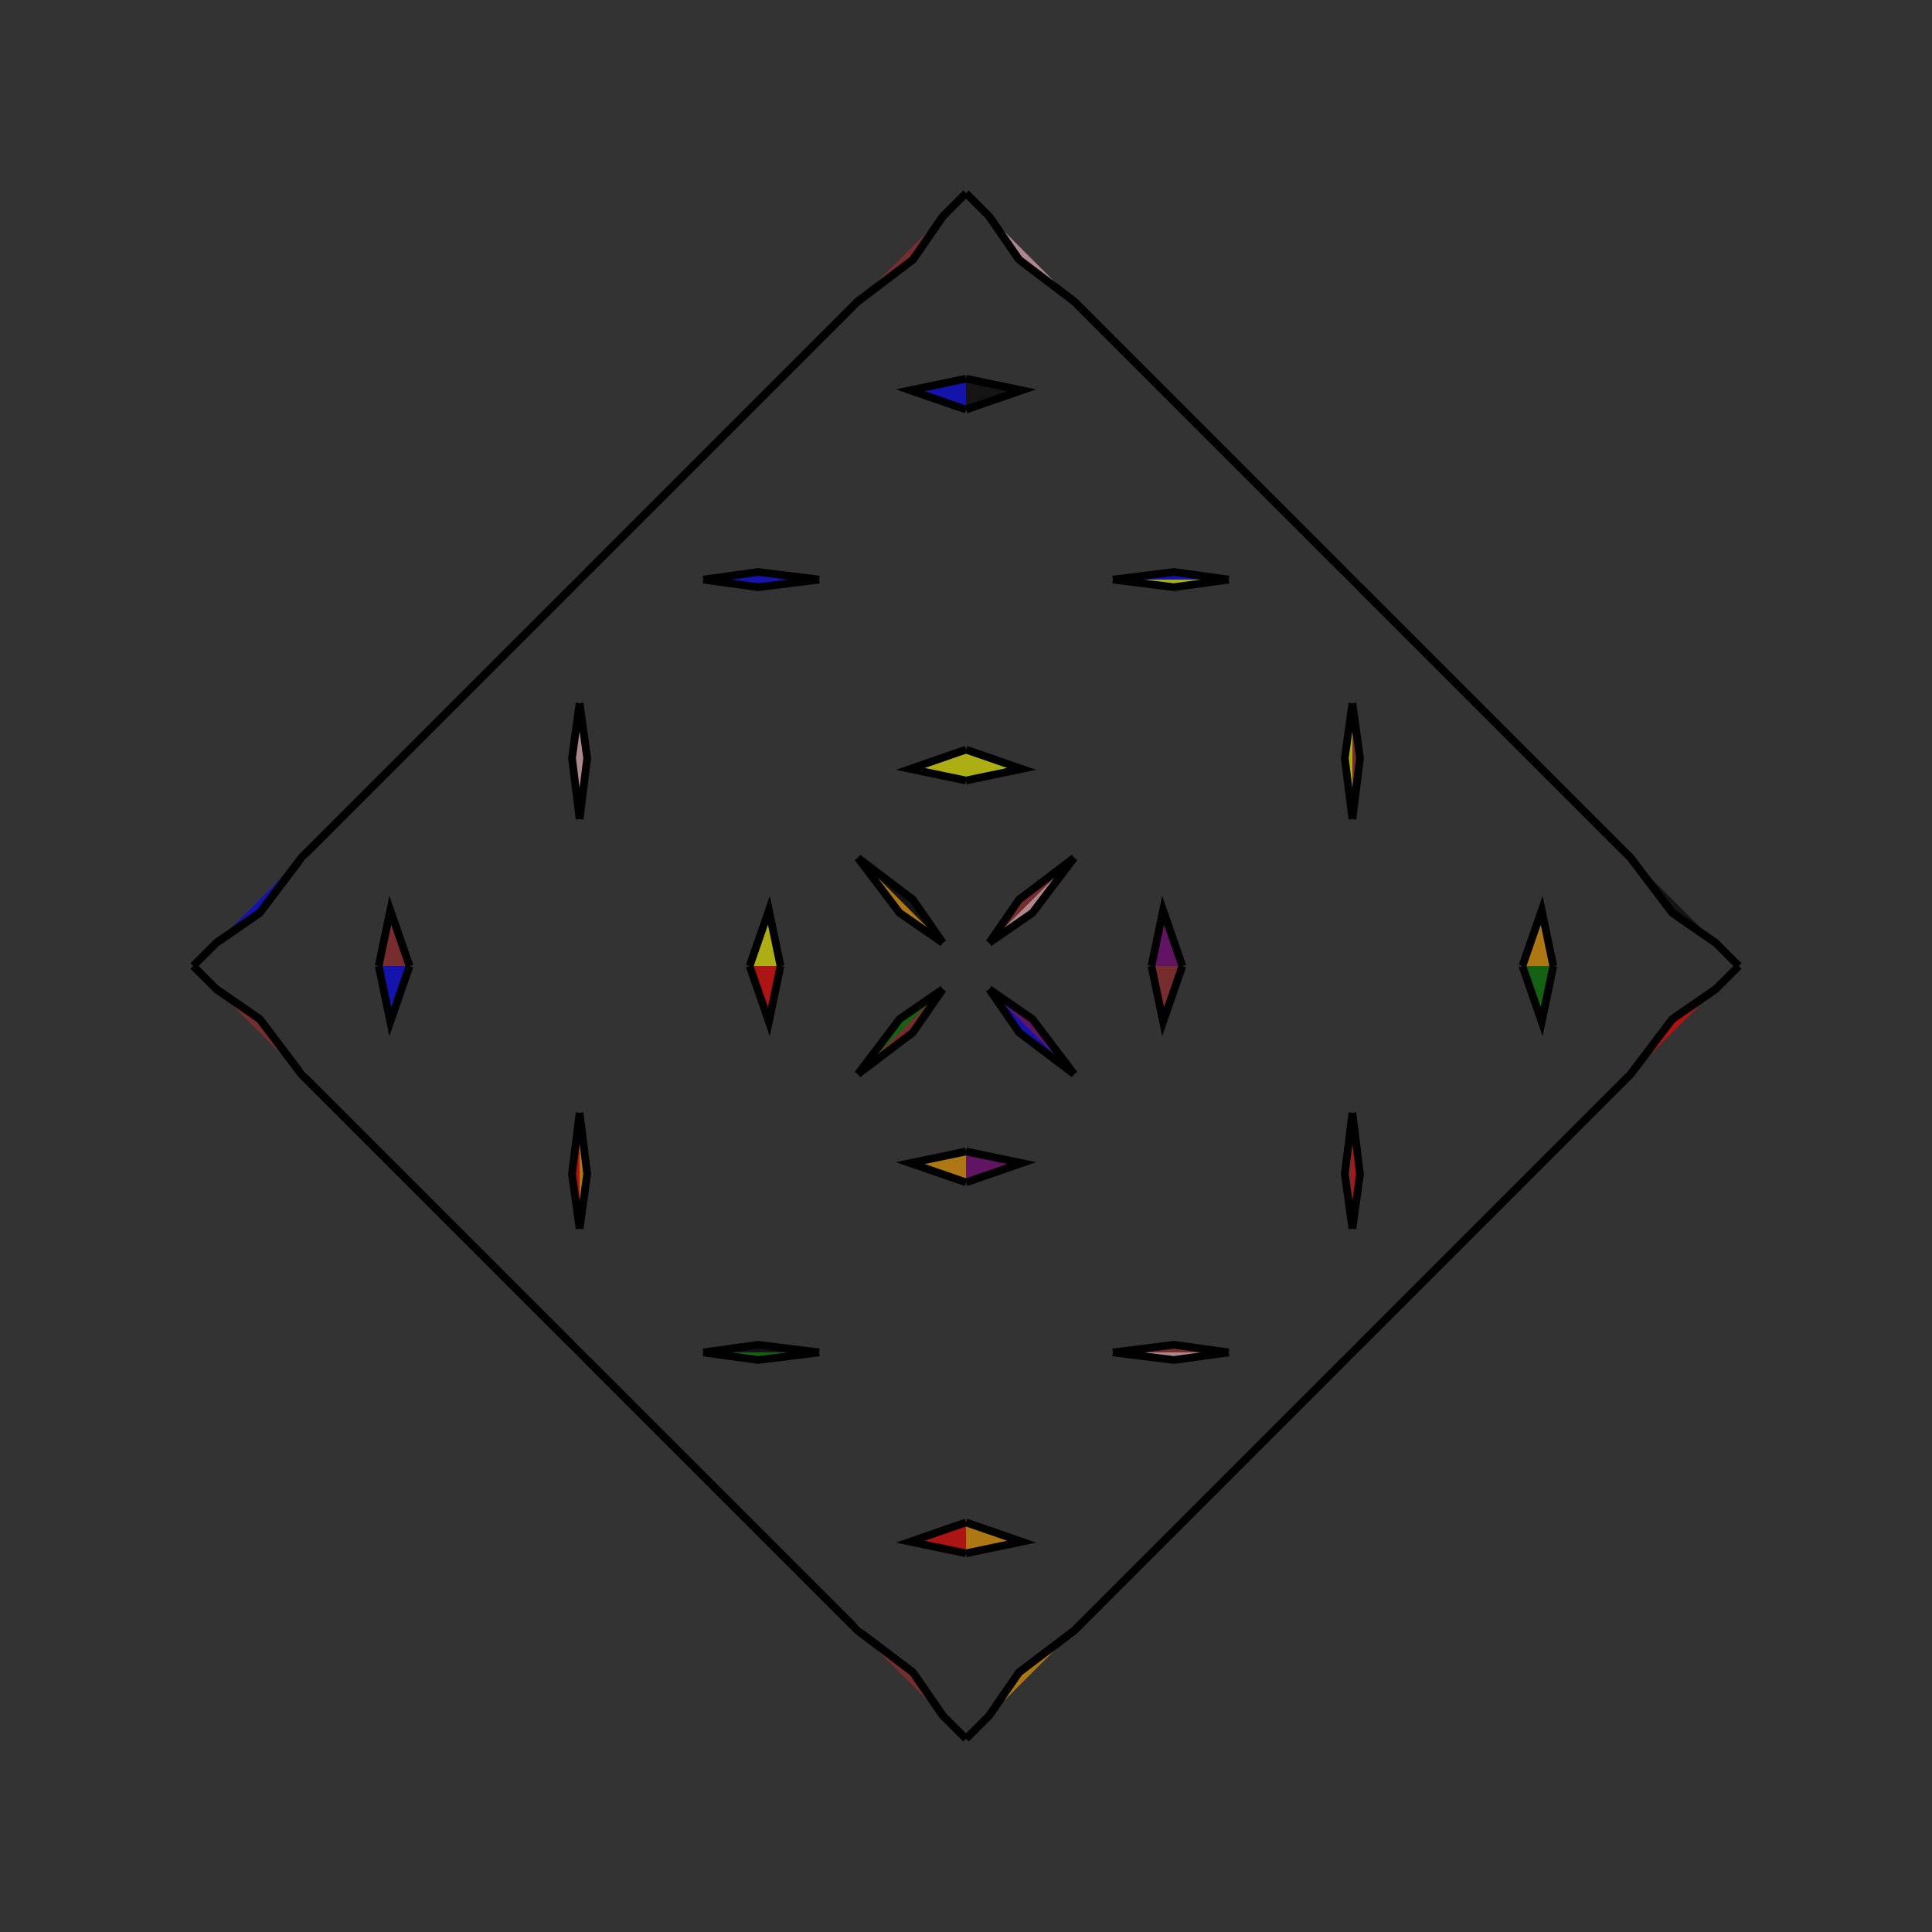<?xml version="1.0" encoding="UTF-8"?>
<svg xmlns="http://www.w3.org/2000/svg" xmlns:xlink="http://www.w3.org/1999/xlink"
     width="250" height="250" viewBox="-125.0 -125.0 250 250">
<rect x="-125.0" y="-125.0" width="250" height="250" fill="#333333" stroke="none"/>
<defs>
</defs>
<path d="M24.0,-0.0 L25.505,-7.206 L28.0,-0.0" fill="purple" fill-opacity="0.6" stroke="black" stroke-width="1" />
<path d="M24.0,-0.0 L25.505,7.206 L28.0,-0.0" fill="brown" fill-opacity="0.6" stroke="black" stroke-width="1" />
<path d="M39.0,61.0 L33.0,67.0 L19.0,81.0" fill="orange" fill-opacity="0.6" stroke="black" stroke-width="1" />
<path d="M39.0,-61.0 L33.0,-67.0 L19.0,-81.0" fill="purple" fill-opacity="0.6" stroke="black" stroke-width="1" />
<path d="M49.0,51.0 L42.0,58.0 L41.0,59.0" fill="black" fill-opacity="0.6" stroke="black" stroke-width="1" />
<path d="M49.0,-51.0 L42.0,-58.0 L41.0,-59.0" fill="green" fill-opacity="0.6" stroke="black" stroke-width="1" />
<path d="M50.0,-19.0 L49.017,-26.895 L50.0,-34.0" fill="yellow" fill-opacity="0.6" stroke="black" stroke-width="1" />
<path d="M50.0,19.0 L49.017,26.895 L50.0,34.0" fill="brown" fill-opacity="0.6" stroke="black" stroke-width="1" />
<path d="M50.0,50.0 L49.0,51.0 L42.0,58.0" fill="orange" fill-opacity="0.6" stroke="black" stroke-width="1" />
<path d="M50.0,-50.0 L49.0,-51.0 L42.0,-58.0" fill="green" fill-opacity="0.6" stroke="black" stroke-width="1" />
<path d="M42.0,58.0 L41.0,59.0 L39.0,61.0" fill="pink" fill-opacity="0.6" stroke="black" stroke-width="1" />
<path d="M42.0,-58.0 L41.0,-59.0 L39.0,-61.0" fill="yellow" fill-opacity="0.6" stroke="black" stroke-width="1" />
<path d="M41.0,59.0 L39.0,61.0 L33.0,67.0" fill="yellow" fill-opacity="0.6" stroke="black" stroke-width="1" />
<path d="M41.0,-59.0 L39.0,-61.0 L33.0,-67.0" fill="brown" fill-opacity="0.6" stroke="black" stroke-width="1" />
<path d="M33.0,67.0 L19.0,81.0 L14.0,86.0" fill="blue" fill-opacity="0.6" stroke="black" stroke-width="1" />
<path d="M33.0,-67.0 L19.0,-81.0 L14.0,-86.0" fill="pink" fill-opacity="0.6" stroke="black" stroke-width="1" />
<path d="M19.0,81.0 L14.0,86.0 L6.871,91.401" fill="purple" fill-opacity="0.6" stroke="black" stroke-width="1" />
<path d="M19.0,-81.0 L14.0,-86.0 L6.871,-91.401" fill="blue" fill-opacity="0.6" stroke="black" stroke-width="1" />
<path d="M14.0,-14.0 L8.599,-6.871 L3.0,-3.0" fill="pink" fill-opacity="0.6" stroke="black" stroke-width="1" />
<path d="M14.0,14.0 L8.599,6.871 L3.0,3.0" fill="purple" fill-opacity="0.6" stroke="black" stroke-width="1" />
<path d="M6.871,91.401 L3.0,97.0 L0.0,100.0" fill="green" fill-opacity="0.6" stroke="black" stroke-width="1" />
<path d="M6.871,-91.401 L3.0,-97.0 L0.0,-100.0" fill="red" fill-opacity="0.6" stroke="black" stroke-width="1" />
<path d="M-24.0,-0.0 L-25.505,-7.206 L-28.0,-0.0" fill="yellow" fill-opacity="0.6" stroke="black" stroke-width="1" />
<path d="M-24.0,-0.0 L-25.505,7.206 L-28.0,-0.0" fill="red" fill-opacity="0.6" stroke="black" stroke-width="1" />
<path d="M-39.0,61.0 L-33.0,67.0 L-19.0,81.0" fill="green" fill-opacity="0.6" stroke="black" stroke-width="1" />
<path d="M-39.0,-61.0 L-33.0,-67.0 L-19.0,-81.0" fill="black" fill-opacity="0.6" stroke="black" stroke-width="1" />
<path d="M-49.0,51.0 L-42.0,58.0 L-41.0,59.0" fill="pink" fill-opacity="0.6" stroke="black" stroke-width="1" />
<path d="M-49.0,-51.0 L-42.0,-58.0 L-41.0,-59.0" fill="brown" fill-opacity="0.6" stroke="black" stroke-width="1" />
<path d="M-50.0,-19.0 L-49.017,-26.895 L-50.0,-34.0" fill="pink" fill-opacity="0.6" stroke="black" stroke-width="1" />
<path d="M-50.0,19.0 L-49.017,26.895 L-50.0,34.0" fill="orange" fill-opacity="0.6" stroke="black" stroke-width="1" />
<path d="M-50.0,50.0 L-49.0,51.0 L-42.0,58.0" fill="brown" fill-opacity="0.6" stroke="black" stroke-width="1" />
<path d="M-50.0,-50.0 L-49.0,-51.0 L-42.0,-58.0" fill="purple" fill-opacity="0.6" stroke="black" stroke-width="1" />
<path d="M-42.0,58.0 L-41.0,59.0 L-39.0,61.0" fill="orange" fill-opacity="0.6" stroke="black" stroke-width="1" />
<path d="M-42.0,-58.0 L-41.0,-59.0 L-39.0,-61.0" fill="brown" fill-opacity="0.6" stroke="black" stroke-width="1" />
<path d="M-41.0,59.0 L-39.0,61.0 L-33.0,67.0" fill="pink" fill-opacity="0.6" stroke="black" stroke-width="1" />
<path d="M-41.0,-59.0 L-39.0,-61.0 L-33.0,-67.0" fill="red" fill-opacity="0.6" stroke="black" stroke-width="1" />
<path d="M-33.0,67.0 L-19.0,81.0 L-14.0,86.0" fill="green" fill-opacity="0.6" stroke="black" stroke-width="1" />
<path d="M-33.0,-67.0 L-19.0,-81.0 L-14.0,-86.0" fill="blue" fill-opacity="0.6" stroke="black" stroke-width="1" />
<path d="M-19.0,81.0 L-14.0,86.0 L-6.871,91.401" fill="yellow" fill-opacity="0.6" stroke="black" stroke-width="1" />
<path d="M-19.0,-81.0 L-14.0,-86.0 L-6.871,-91.401" fill="purple" fill-opacity="0.6" stroke="black" stroke-width="1" />
<path d="M-14.0,-14.0 L-8.599,-6.871 L-3.0,-3.0" fill="orange" fill-opacity="0.6" stroke="black" stroke-width="1" />
<path d="M-14.0,14.0 L-8.599,6.871 L-3.0,3.0" fill="green" fill-opacity="0.6" stroke="black" stroke-width="1" />
<path d="M-6.871,91.401 L-3.0,97.0 L0.0,100.0" fill="blue" fill-opacity="0.6" stroke="black" stroke-width="1" />
<path d="M-6.871,-91.401 L-3.0,-97.0 L0.0,-100.0" fill="brown" fill-opacity="0.6" stroke="black" stroke-width="1" />
<path d="M76.0,-0.0 L74.495,7.206 L72.0,-0.0" fill="green" fill-opacity="0.6" stroke="black" stroke-width="1" />
<path d="M76.0,-0.0 L74.495,-7.206 L72.0,-0.0" fill="orange" fill-opacity="0.6" stroke="black" stroke-width="1" />
<path d="M61.0,39.0 L67.0,33.0 L81.0,19.0" fill="yellow" fill-opacity="0.6" stroke="black" stroke-width="1" />
<path d="M61.0,-39.0 L67.0,-33.0 L81.0,-19.0" fill="blue" fill-opacity="0.6" stroke="black" stroke-width="1" />
<path d="M51.0,49.0 L58.0,42.0 L59.0,41.0" fill="pink" fill-opacity="0.6" stroke="black" stroke-width="1" />
<path d="M51.0,-49.0 L58.0,-42.0 L59.0,-41.0" fill="purple" fill-opacity="0.6" stroke="black" stroke-width="1" />
<path d="M50.0,19.0 L50.983,26.895 L50.0,34.0" fill="red" fill-opacity="0.6" stroke="black" stroke-width="1" />
<path d="M50.0,-19.0 L50.983,-26.895 L50.0,-34.0" fill="brown" fill-opacity="0.6" stroke="black" stroke-width="1" />
<path d="M50.0,50.0 L51.0,49.0 L58.0,42.0" fill="brown" fill-opacity="0.6" stroke="black" stroke-width="1" />
<path d="M50.0,-50.0 L51.0,-49.0 L58.0,-42.0" fill="red" fill-opacity="0.6" stroke="black" stroke-width="1" />
<path d="M58.0,42.0 L59.0,41.0 L61.0,39.0" fill="black" fill-opacity="0.6" stroke="black" stroke-width="1" />
<path d="M58.0,-42.0 L59.0,-41.0 L61.0,-39.0" fill="purple" fill-opacity="0.6" stroke="black" stroke-width="1" />
<path d="M59.0,41.0 L61.0,39.0 L67.0,33.0" fill="blue" fill-opacity="0.6" stroke="black" stroke-width="1" />
<path d="M59.0,-41.0 L61.0,-39.0 L67.0,-33.0" fill="green" fill-opacity="0.6" stroke="black" stroke-width="1" />
<path d="M67.0,33.0 L81.0,19.0 L86.0,14.0" fill="yellow" fill-opacity="0.6" stroke="black" stroke-width="1" />
<path d="M67.0,-33.0 L81.0,-19.0 L86.0,-14.0" fill="pink" fill-opacity="0.6" stroke="black" stroke-width="1" />
<path d="M81.0,19.0 L86.0,14.0 L91.401,6.871" fill="purple" fill-opacity="0.6" stroke="black" stroke-width="1" />
<path d="M81.0,-19.0 L86.0,-14.0 L91.401,-6.871" fill="brown" fill-opacity="0.6" stroke="black" stroke-width="1" />
<path d="M86.0,14.0 L91.401,6.871 L97.0,3.0" fill="red" fill-opacity="0.6" stroke="black" stroke-width="1" />
<path d="M86.0,-14.0 L91.401,-6.871 L97.0,-3.0" fill="black" fill-opacity="0.6" stroke="black" stroke-width="1" />
<path d="M91.401,6.871 L97.0,3.0 L100.0,-0.0" fill="black" fill-opacity="0.6" stroke="black" stroke-width="1" />
<path d="M91.401,-6.871 L97.0,-3.0 L100.0,-0.0" fill="red" fill-opacity="0.6" stroke="black" stroke-width="1" />
<path d="M0.0,-24.0 L7.206,-25.505 L0.0,-28.0" fill="yellow" fill-opacity="0.6" stroke="black" stroke-width="1" />
<path d="M0.0,24.0 L7.206,25.505 L0.0,28.0" fill="purple" fill-opacity="0.6" stroke="black" stroke-width="1" />
<path d="M0.0,76.0 L7.206,74.495 L0.0,72.0" fill="orange" fill-opacity="0.6" stroke="black" stroke-width="1" />
<path d="M0.0,-76.0 L7.206,-74.495 L0.0,-72.0" fill="black" fill-opacity="0.6" stroke="black" stroke-width="1" />
<path d="M19.0,-50.0 L26.895,-49.017 L34.0,-50.0" fill="yellow" fill-opacity="0.6" stroke="black" stroke-width="1" />
<path d="M19.0,50.0 L26.895,49.017 L34.0,50.0" fill="brown" fill-opacity="0.6" stroke="black" stroke-width="1" />
<path d="M19.0,50.0 L26.895,50.983 L34.0,50.0" fill="pink" fill-opacity="0.6" stroke="black" stroke-width="1" />
<path d="M19.0,-50.0 L26.895,-50.983 L34.0,-50.0" fill="blue" fill-opacity="0.6" stroke="black" stroke-width="1" />
<path d="M14.0,-14.0 L6.871,-8.599 L3.0,-3.0" fill="brown" fill-opacity="0.6" stroke="black" stroke-width="1" />
<path d="M14.0,14.0 L6.871,8.599 L3.0,3.0" fill="blue" fill-opacity="0.6" stroke="black" stroke-width="1" />
<path d="M14.0,86.0 L6.871,91.401 L3.0,97.0" fill="orange" fill-opacity="0.6" stroke="black" stroke-width="1" />
<path d="M14.0,-86.0 L6.871,-91.401 L3.0,-97.0" fill="pink" fill-opacity="0.6" stroke="black" stroke-width="1" />
<path d="M0.0,76.0 L-7.206,74.495 L0.0,72.0" fill="red" fill-opacity="0.6" stroke="black" stroke-width="1" />
<path d="M0.0,-24.0 L-7.206,-25.505 L0.0,-28.0" fill="yellow" fill-opacity="0.6" stroke="black" stroke-width="1" />
<path d="M0.0,24.0 L-7.206,25.505 L0.0,28.0" fill="orange" fill-opacity="0.6" stroke="black" stroke-width="1" />
<path d="M0.0,-76.0 L-7.206,-74.495 L0.0,-72.0" fill="blue" fill-opacity="0.6" stroke="black" stroke-width="1" />
<path d="M-19.0,50.0 L-26.895,50.983 L-34.0,50.0" fill="green" fill-opacity="0.6" stroke="black" stroke-width="1" />
<path d="M-19.0,-50.0 L-26.895,-49.017 L-34.0,-50.0" fill="blue" fill-opacity="0.6" stroke="black" stroke-width="1" />
<path d="M-19.0,50.0 L-26.895,49.017 L-34.0,50.0" fill="black" fill-opacity="0.6" stroke="black" stroke-width="1" />
<path d="M-19.0,-50.0 L-26.895,-50.983 L-34.0,-50.0" fill="blue" fill-opacity="0.6" stroke="black" stroke-width="1" />
<path d="M-14.0,86.0 L-6.871,91.401 L-3.0,97.0" fill="brown" fill-opacity="0.6" stroke="black" stroke-width="1" />
<path d="M-14.0,-14.0 L-6.871,-8.599 L-3.0,-3.0" fill="black" fill-opacity="0.6" stroke="black" stroke-width="1" />
<path d="M-14.0,14.0 L-6.871,8.599 L-3.0,3.0" fill="brown" fill-opacity="0.6" stroke="black" stroke-width="1" />
<path d="M-14.0,-86.0 L-6.871,-91.401 L-3.0,-97.0" fill="brown" fill-opacity="0.6" stroke="black" stroke-width="1" />
<path d="M-76.0,-0.0 L-74.495,-7.206 L-72.0,-0.0" fill="brown" fill-opacity="0.6" stroke="black" stroke-width="1" />
<path d="M-76.0,-0.0 L-74.495,7.206 L-72.0,-0.0" fill="blue" fill-opacity="0.6" stroke="black" stroke-width="1" />
<path d="M-61.0,-39.0 L-67.0,-33.0 L-81.0,-19.0" fill="black" fill-opacity="0.6" stroke="black" stroke-width="1" />
<path d="M-61.0,39.0 L-67.0,33.0 L-81.0,19.0" fill="blue" fill-opacity="0.6" stroke="black" stroke-width="1" />
<path d="M-51.0,-49.0 L-58.0,-42.0 L-59.0,-41.0" fill="black" fill-opacity="0.6" stroke="black" stroke-width="1" />
<path d="M-51.0,49.0 L-58.0,42.0 L-59.0,41.0" fill="blue" fill-opacity="0.6" stroke="black" stroke-width="1" />
<path d="M-50.0,-19.0 L-50.983,-26.895 L-50.0,-34.0" fill="pink" fill-opacity="0.6" stroke="black" stroke-width="1" />
<path d="M-50.0,19.0 L-50.983,26.895 L-50.0,34.0" fill="red" fill-opacity="0.6" stroke="black" stroke-width="1" />
<path d="M-50.0,-50.0 L-51.0,-49.0 L-58.0,-42.0" fill="black" fill-opacity="0.6" stroke="black" stroke-width="1" />
<path d="M-50.0,50.0 L-51.0,49.0 L-58.0,42.0" fill="black" fill-opacity="0.6" stroke="black" stroke-width="1" />
<path d="M-58.0,-42.0 L-59.0,-41.0 L-61.0,-39.0" fill="purple" fill-opacity="0.6" stroke="black" stroke-width="1" />
<path d="M-58.0,42.0 L-59.0,41.0 L-61.0,39.0" fill="orange" fill-opacity="0.6" stroke="black" stroke-width="1" />
<path d="M-59.0,-41.0 L-61.0,-39.0 L-67.0,-33.0" fill="black" fill-opacity="0.6" stroke="black" stroke-width="1" />
<path d="M-59.0,41.0 L-61.0,39.0 L-67.0,33.0" fill="black" fill-opacity="0.6" stroke="black" stroke-width="1" />
<path d="M-67.0,-33.0 L-81.0,-19.0 L-86.0,-14.0" fill="black" fill-opacity="0.6" stroke="black" stroke-width="1" />
<path d="M-67.0,33.0 L-81.0,19.0 L-86.0,14.0" fill="black" fill-opacity="0.6" stroke="black" stroke-width="1" />
<path d="M-81.0,-19.0 L-86.0,-14.0 L-91.401,-6.871" fill="orange" fill-opacity="0.6" stroke="black" stroke-width="1" />
<path d="M-81.0,19.0 L-86.0,14.0 L-91.401,6.871" fill="orange" fill-opacity="0.6" stroke="black" stroke-width="1" />
<path d="M-86.0,-14.0 L-91.401,-6.871 L-97.0,-3.0" fill="blue" fill-opacity="0.6" stroke="black" stroke-width="1" />
<path d="M-86.0,14.0 L-91.401,6.871 L-97.0,3.0" fill="brown" fill-opacity="0.6" stroke="black" stroke-width="1" />
<path d="M-91.401,-6.871 L-97.0,-3.0 L-100.0,-0.0" fill="yellow" fill-opacity="0.6" stroke="black" stroke-width="1" />
<path d="M-91.401,6.871 L-97.0,3.0 L-100.0,-0.0" fill="brown" fill-opacity="0.6" stroke="black" stroke-width="1" />
</svg>